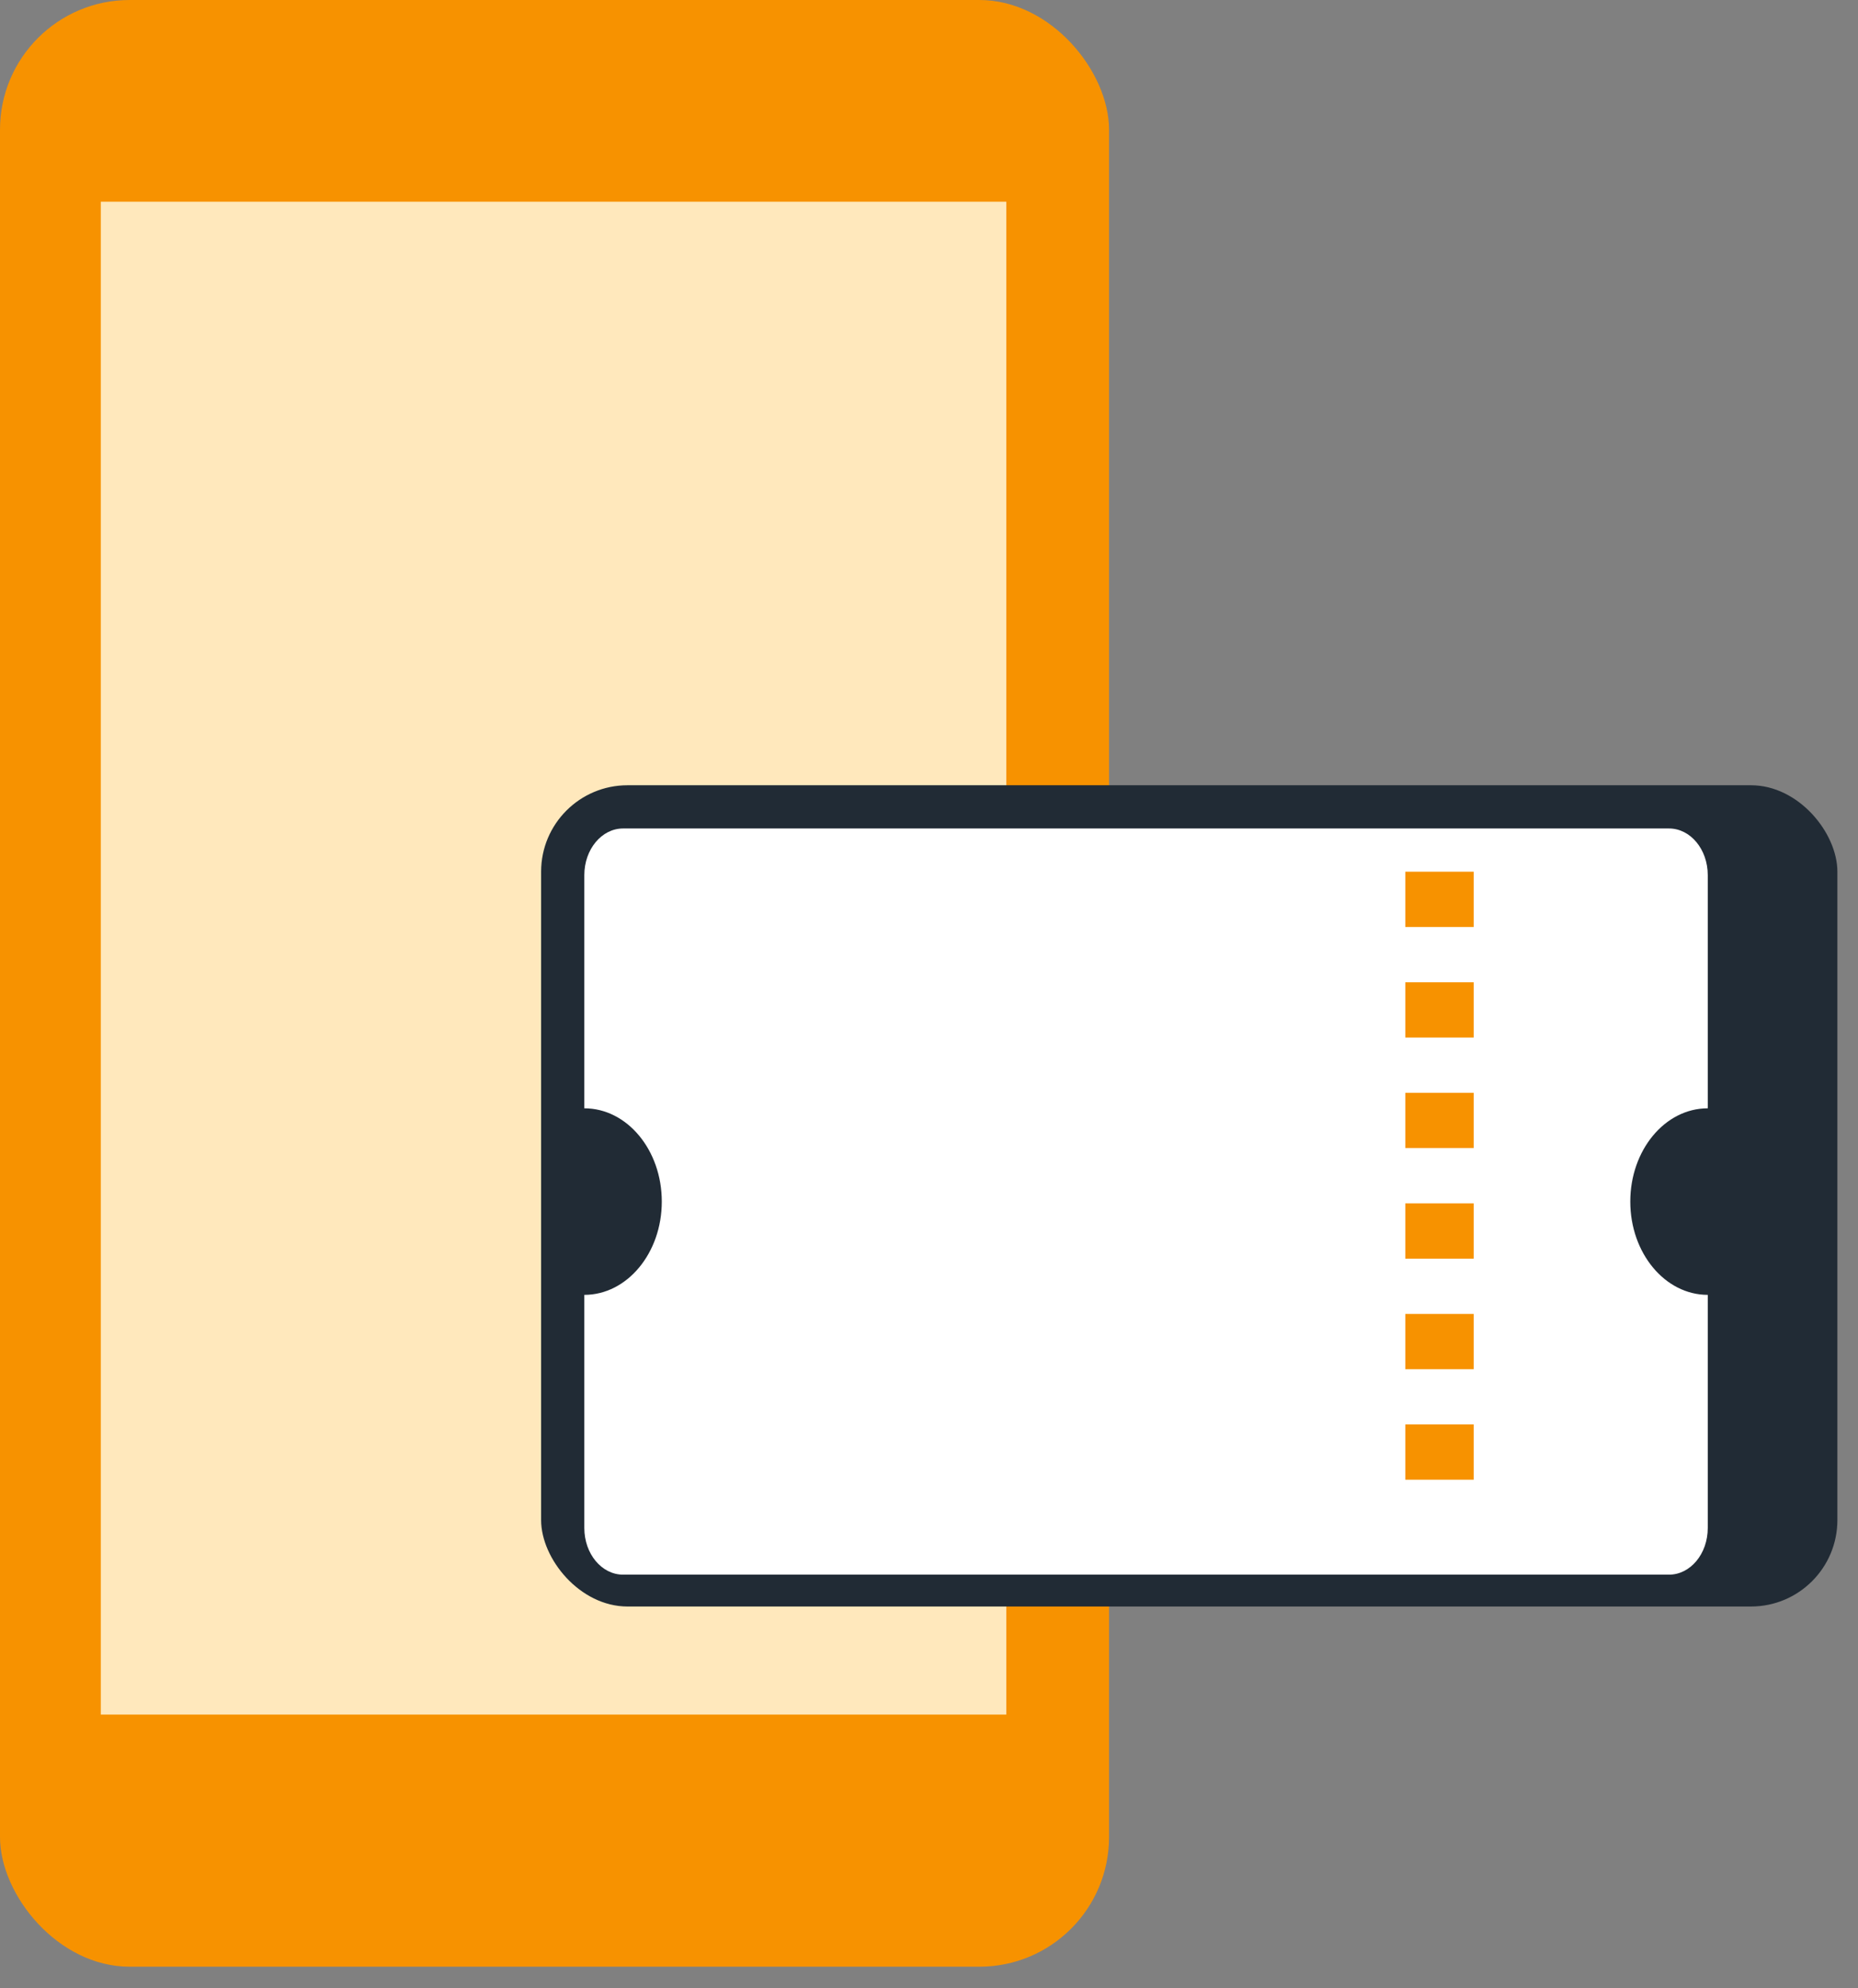 <?xml version="1.0" encoding="UTF-8"?>
<svg width="43px" height="46px" viewBox="0 0 43 46" version="1.1" xmlns="http://www.w3.org/2000/svg" xmlns:xlink="http://www.w3.org/1999/xlink">
    <rect x="0" y="0" width="43" height="46" fill="#808080" stroke="none"/>
    <title>Bulk digital@1.5x</title>
    <g id="Distributor" stroke="none" stroke-width="1" fill="none" fill-rule="evenodd">
        <g id="Bulk-prepaid_daily" transform="translate(-1101, -210)">
            <g id="Group-7" transform="translate(1089, 206)">
                <g id="Group-28" transform="translate(5, 0)">
                    <g id="Bulk-digital" transform="translate(7, 4)">
                        <g id="Group-15" transform="translate(-0, 0)">
                            <rect id="mobile-color" fill="#F79200" x="0" y="0" width="25.667" height="45.5" rx="3"></rect>
                            <g id="Group-12" transform="translate(2.333, 4.667)" fill="#FFE8BC">
                                <rect id="Rectangle" x="0" y="0" width="20.956" height="35"></rect>
                            </g>
                        </g>
                        <rect id="Rectangle" fill="#212B35" x="12.523" y="18.167" width="30" height="19" rx="2"></rect>
                        <g id="voucher" transform="translate(13.523, 19.167)" fill-rule="nonzero">
                            <g id="Group-26">
                                <path d="M26,6.474 L26,1.079 C26,0.483 25.599,1.08357767e-13 25.103,1.08357767e-13 L0.897,1.08357767e-13 C0.401,1.08357767e-13 0,0.483 0,1.079 L0,6.474 C0.99,6.474 1.793,7.44 1.793,8.632 C1.793,9.823 0.99,10.79 0,10.79 L0,16.184 C0,16.78 0.401,17.263 0.897,17.263 L25.103,17.263 C25.599,17.263 26,16.78 26,16.184 L26,10.79 C25.01,10.79 24.207,9.823 24.207,8.632 C24.207,7.44 25.01,6.474 26,6.474 Z" id="Path" fill="#FFFFFF"></path>
                                <g id="Group" transform="translate(19, 1)" fill="#F79200">
                                    <polygon id="Path" points="0 2.558 1.583 2.558 1.583 3.837 0 3.837"></polygon>
                                    <polygon id="Path" points="0 5.115 1.583 5.115 1.583 6.394 0 6.394"></polygon>
                                    <polygon id="Path" points="0 7.673 1.583 7.673 1.583 8.952 0 8.952"></polygon>
                                    <polygon id="Path" points="0 10.231 1.583 10.231 1.583 11.51 0 11.51"></polygon>
                                    <polygon id="Path" points="0 12.788 1.583 12.788 1.583 14.067 0 14.067"></polygon>
                                    <polygon id="Path" points="0 0 1.583 0 1.583 1.279 0 1.279"></polygon>
                                </g>
                            </g>
                        </g>
                    </g>
                </g>
            </g>
        </g>
    </g>
</svg>